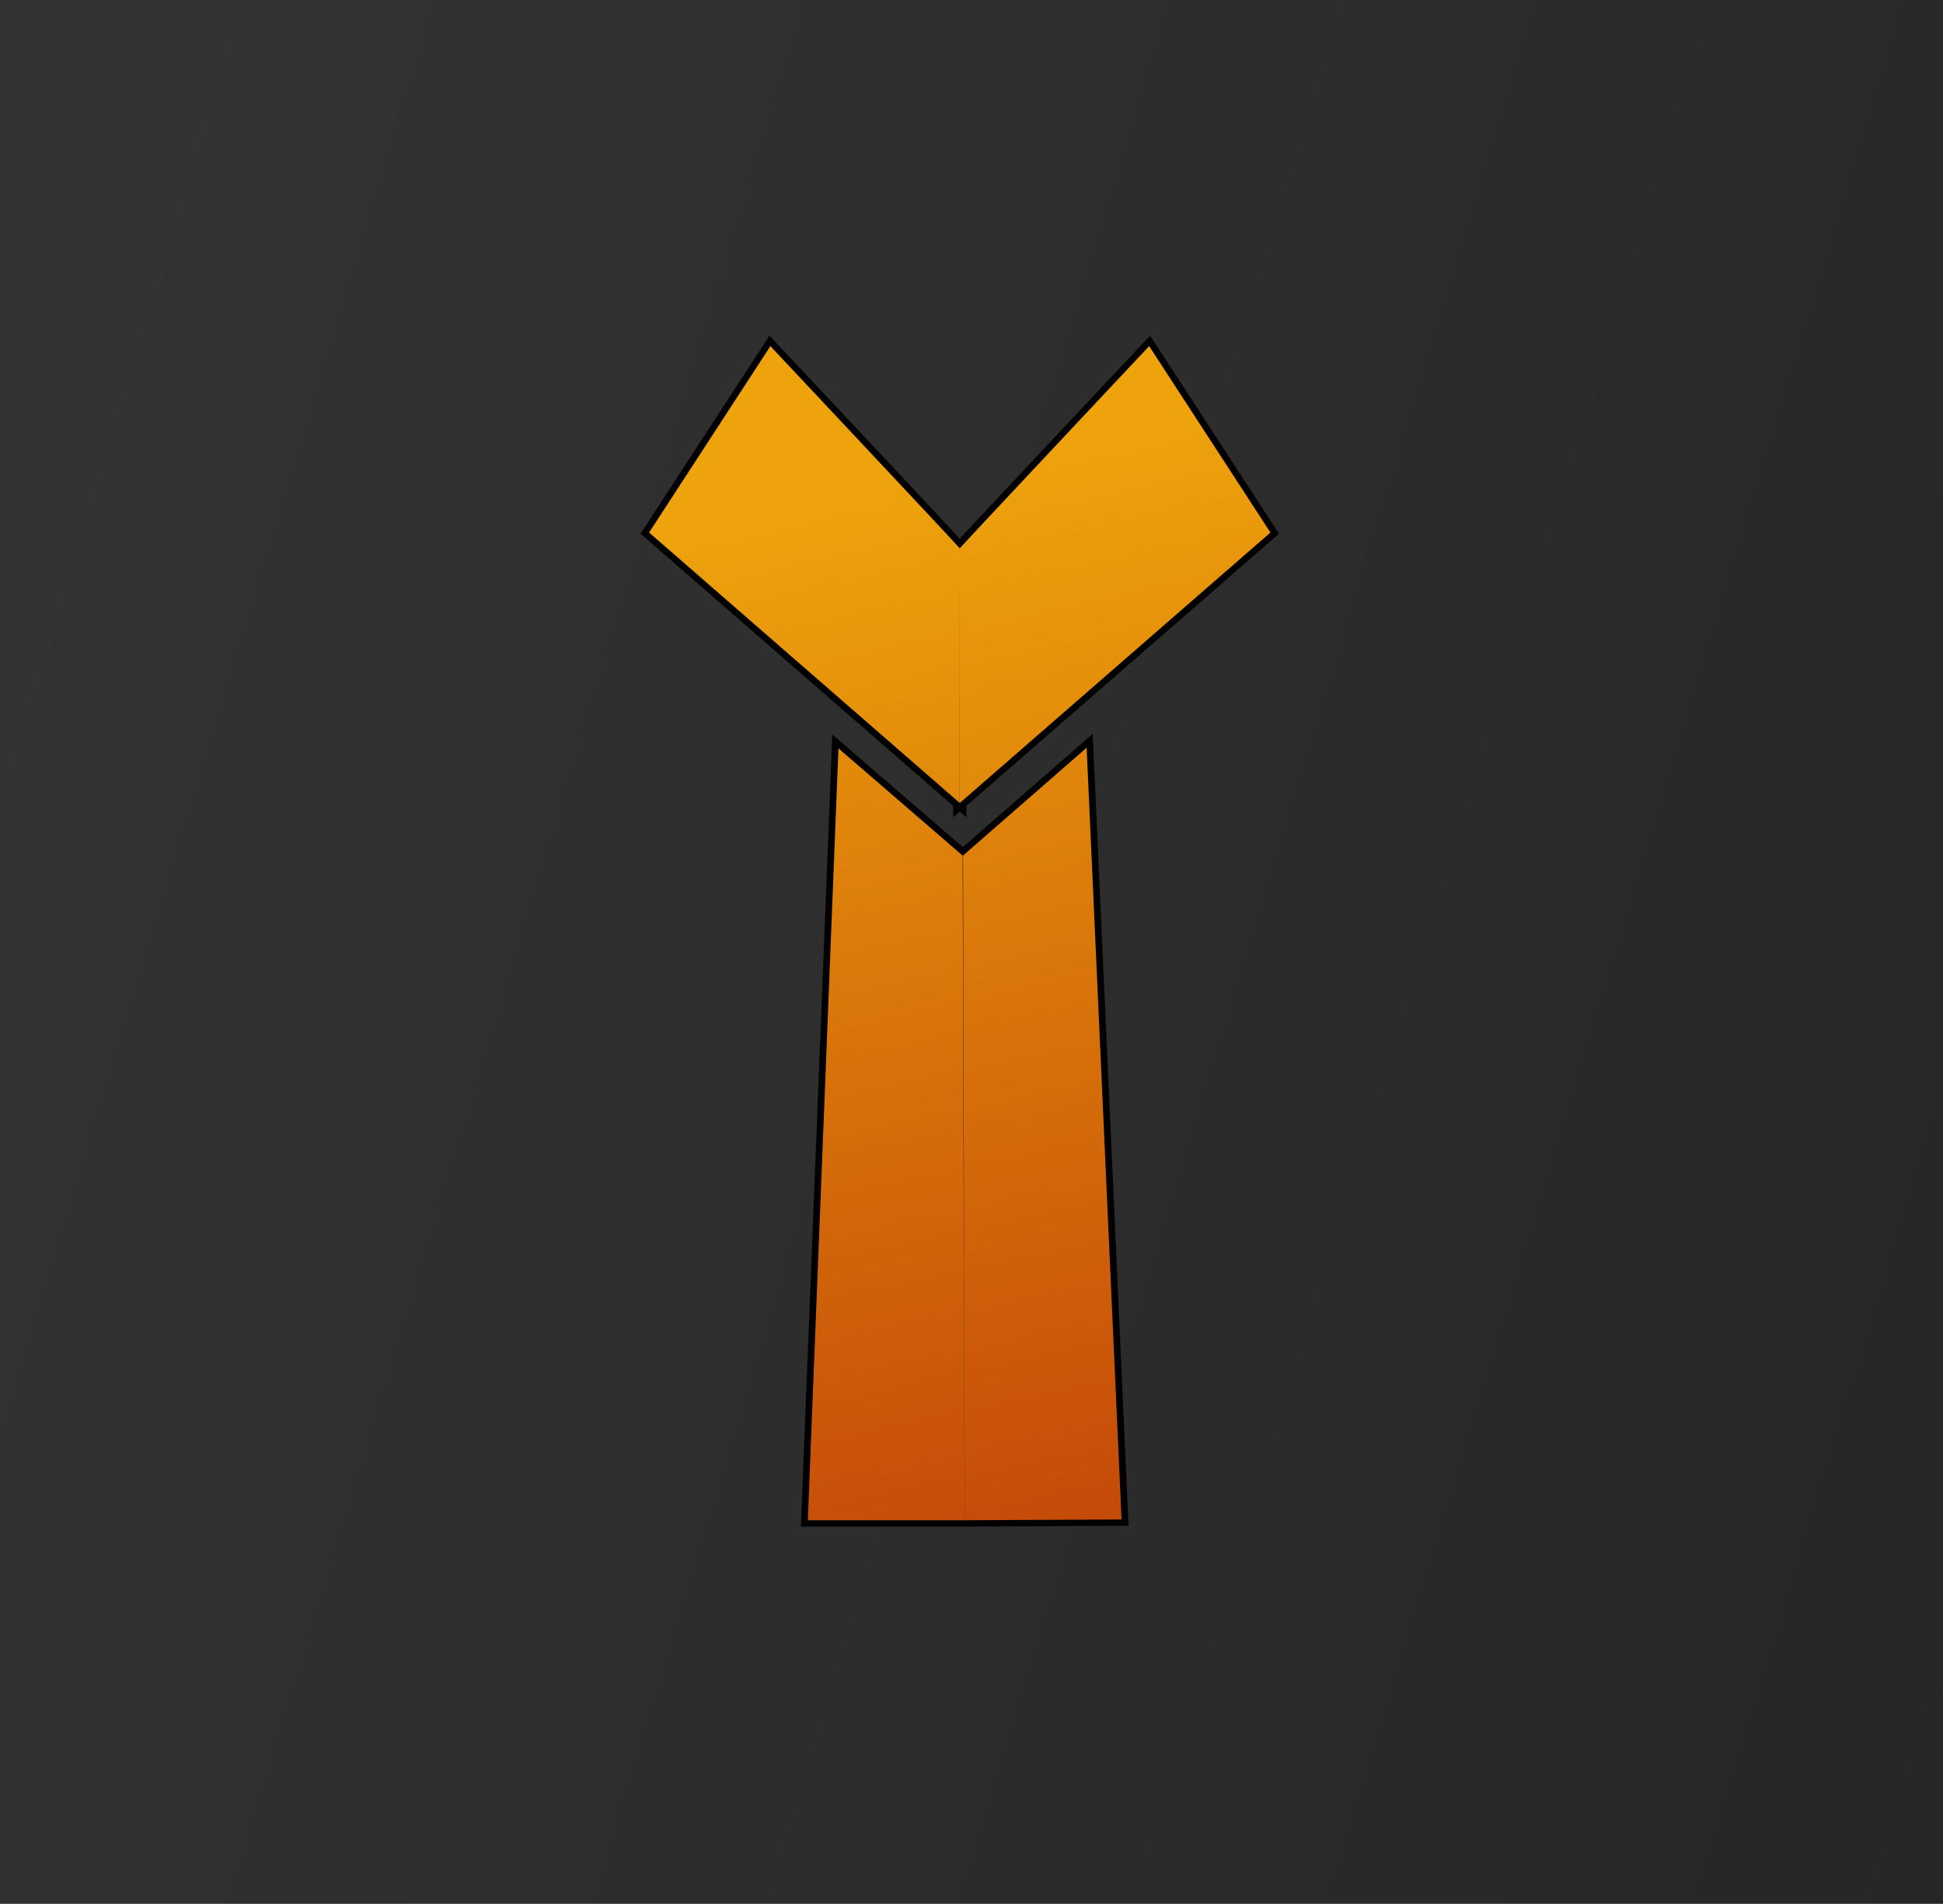<?xml version="1.0" encoding="UTF-8" standalone="no"?>
<!-- Created with Inkscape (http://www.inkscape.org/) -->

<svg
   width="44.9mm"
   height="44mm"
   viewBox="0 0 44.9 44"
   version="1.1"
   id="svg8988"
   sodipodi:docname="YVlogos10llgglfire.svg"
   inkscape:export-filename="YVlogos10llgglfire1.png"
   inkscape:export-xdpi="339.42093"
   inkscape:export-ydpi="339.42093"
   inkscape:version="1.2.2 (732a01da63, 2022-12-09)"
   xmlns:inkscape="http://www.inkscape.org/namespaces/inkscape"
   xmlns:sodipodi="http://sodipodi.sourceforge.net/DTD/sodipodi-0.dtd"
   xmlns:xlink="http://www.w3.org/1999/xlink"
   xmlns="http://www.w3.org/2000/svg"
   xmlns:svg="http://www.w3.org/2000/svg">
  <sodipodi:namedview
     id="namedview59"
     pagecolor="#505050"
     bordercolor="#eeeeee"
     borderopacity="1"
     inkscape:showpageshadow="0"
     inkscape:pageopacity="0"
     inkscape:pagecheckerboard="0"
     inkscape:deskcolor="#505050"
     inkscape:document-units="mm"
     showgrid="false"
     inkscape:zoom="3.1569602"
     inkscape:cx="84.891789"
     inkscape:cy="83.307987"
     inkscape:window-width="1366"
     inkscape:window-height="705"
     inkscape:window-x="-8"
     inkscape:window-y="-8"
     inkscape:window-maximized="1"
     inkscape:current-layer="svg8988" />
  <defs
     id="defs8985">
    <linearGradient
       id="linearGradient930">
      <stop
         style="stop-color:#eea30c;stop-opacity:1;"
         offset="0"
         id="stop926" />
      <stop
         style="stop-color:#c54b09;stop-opacity:1;"
         offset="1"
         id="stop928" />
    </linearGradient>
    <linearGradient
       id="linearGradient870">
      <stop
         style="stop-color:#eea30c;stop-opacity:1;"
         offset="0"
         id="stop866" />
      <stop
         style="stop-color:#c54b09;stop-opacity:1;"
         offset="1"
         id="stop868" />
    </linearGradient>
    <linearGradient
       id="linearGradient16176">
      <stop
         style="stop-color:#ffffff;stop-opacity:1;"
         offset="0"
         id="stop16172" />
      <stop
         style="stop-color:#866170;stop-opacity:1;"
         offset="1"
         id="stop16174" />
    </linearGradient>
    <linearGradient
       id="linearGradient12198">
      <stop
         style="stop-color:#5fee0c;stop-opacity:1;"
         offset="0"
         id="stop12194" />
      <stop
         style="stop-color:#08ad51;stop-opacity:1;"
         offset="1"
         id="stop12196" />
    </linearGradient>
    <linearGradient
       id="linearGradient11497">
      <stop
         style="stop-color:#1b1b1b;stop-opacity:1;"
         offset="0"
         id="stop11493" />
      <stop
         style="stop-color:#333333;stop-opacity:1;"
         offset="1"
         id="stop11495" />
    </linearGradient>
    <linearGradient
       xlink:href="#linearGradient7406"
       id="linearGradient7400"
       gradientUnits="userSpaceOnUse"
       x1="13.357"
       y1="12.786"
       x2="17.107"
       y2="29.475" />
    <linearGradient
       id="linearGradient7406">
      <stop
         style="stop-color:#1dec7f;stop-opacity:1;"
         offset="0"
         id="stop7402" />
      <stop
         style="stop-color:#2c50a4;stop-opacity:1;"
         offset="1"
         id="stop7404" />
    </linearGradient>
    <linearGradient
       xlink:href="#linearGradient7406"
       id="linearGradient7360"
       gradientUnits="userSpaceOnUse"
       gradientTransform="matrix(1.09,0,0,1.09,59.369,-0.764)"
       x1="13.357"
       y1="12.786"
       x2="17.107"
       y2="29.475" />
    <linearGradient
       xlink:href="#linearGradient11497"
       id="linearGradient11499"
       x1="90.995"
       y1="34.446"
       x2="-2.21"
       y2="6.156"
       gradientUnits="userSpaceOnUse"
       gradientTransform="translate(0,13.001)" />
    <linearGradient
       xlink:href="#linearGradient5533"
       id="linearGradient7346"
       gradientUnits="userSpaceOnUse"
       x1="13.357"
       y1="12.786"
       x2="17.107"
       y2="29.475" />
    <linearGradient
       id="linearGradient5533">
      <stop
         style="stop-color:#68f417;stop-opacity:1;"
         offset="0"
         id="stop5529" />
      <stop
         style="stop-color:#0d8a45;stop-opacity:1;"
         offset="1"
         id="stop5531" />
    </linearGradient>
    <linearGradient
       xlink:href="#linearGradient12198"
       id="linearGradient7344"
       gradientUnits="userSpaceOnUse"
       gradientTransform="matrix(1.09,0,0,1.09,59.369,-0.764)"
       x1="13.357"
       y1="12.786"
       x2="17.107"
       y2="29.475" />
    <filter
       style="color-interpolation-filters:sRGB"
       id="filter14180"
       x="-0.066"
       y="-0.105"
       width="1.133"
       height="1.21">
      <feGaussianBlur
         stdDeviation="7.475"
         id="feGaussianBlur14182" />
    </filter>
    <linearGradient
       xlink:href="#linearGradient16176"
       id="linearGradient16178"
       x1="18.801"
       y1="12.601"
       x2="18.801"
       y2="47.002"
       gradientUnits="userSpaceOnUse" />
    <linearGradient
       xlink:href="#linearGradient930"
       id="linearGradient18878"
       gradientUnits="userSpaceOnUse"
       x1="13.357"
       y1="12.786"
       x2="17.107"
       y2="29.475" />
    <linearGradient
       xlink:href="#linearGradient870"
       id="linearGradient18880"
       gradientUnits="userSpaceOnUse"
       gradientTransform="matrix(1.09,0,0,1.09,59.369,-0.764)"
       x1="13.357"
       y1="12.786"
       x2="17.107"
       y2="29.475" />
    <linearGradient
       xlink:href="#linearGradient5533"
       id="linearGradient19048"
       gradientUnits="userSpaceOnUse"
       x1="13.357"
       y1="12.786"
       x2="17.107"
       y2="29.475" />
    <linearGradient
       xlink:href="#linearGradient12198"
       id="linearGradient19050"
       gradientUnits="userSpaceOnUse"
       gradientTransform="matrix(1.09,0,0,1.09,59.369,-0.764)"
       x1="13.357"
       y1="12.786"
       x2="17.107"
       y2="29.475" />
    <linearGradient
       xlink:href="#linearGradient5533"
       id="linearGradient19054"
       gradientUnits="userSpaceOnUse"
       x1="13.357"
       y1="12.786"
       x2="17.107"
       y2="29.475" />
    <linearGradient
       xlink:href="#linearGradient12198"
       id="linearGradient19056"
       gradientUnits="userSpaceOnUse"
       gradientTransform="matrix(1.09,0,0,1.09,59.369,-0.764)"
       x1="13.357"
       y1="12.786"
       x2="17.107"
       y2="29.475" />
    <linearGradient
       xlink:href="#linearGradient5533"
       id="linearGradient19058"
       gradientUnits="userSpaceOnUse"
       x1="13.357"
       y1="12.786"
       x2="17.107"
       y2="29.475" />
    <linearGradient
       xlink:href="#linearGradient12198"
       id="linearGradient19060"
       gradientUnits="userSpaceOnUse"
       gradientTransform="matrix(1.09,0,0,1.09,59.369,-0.764)"
       x1="13.357"
       y1="12.786"
       x2="17.107"
       y2="29.475" />
    <linearGradient
       xlink:href="#linearGradient5533"
       id="linearGradient19062"
       gradientUnits="userSpaceOnUse"
       x1="13.357"
       y1="12.786"
       x2="17.107"
       y2="29.475" />
    <linearGradient
       xlink:href="#linearGradient12198"
       id="linearGradient19064"
       gradientUnits="userSpaceOnUse"
       gradientTransform="matrix(1.09,0,0,1.09,59.369,-0.764)"
       x1="13.357"
       y1="12.786"
       x2="17.107"
       y2="29.475" />
    <filter
       inkscape:collect="always"
       style="color-interpolation-filters:sRGB"
       id="filter1207"
       x="-0.037"
       y="-0.021"
       width="1.073"
       height="1.039">
      <feGaussianBlur
         inkscape:collect="always"
         stdDeviation="0.138"
         id="feGaussianBlur1209" />
    </filter>
  </defs>
  <g
     id="layer1"
     style="display:inline">
    <rect
       style="display:inline;mix-blend-mode:normal;fill:url(#linearGradient11499);fill-opacity:1;fill-rule:evenodd;stroke:#000000;stroke-width:0;filter:url(#filter14180)"
       id="rect11491"
       width="270.411"
       height="170.846"
       x="-37.337"
       y="-17.548" />
    <path
       style="display:none;fill:url(#linearGradient19048);fill-opacity:1;fill-rule:evenodd;stroke:none;stroke-width:1;stroke-dasharray:none"
       d="m 12.746,17.729 -0.45,11.973 h 2.305 l -0.025,-10.305 z m 3.646,-0.01 0.513,11.97 -2.305,0.012 -0.029,-10.305 z"
       id="path7332"
       class="UnoptimicedTransforms"
       transform="matrix(1.15,0,0,1.089,1.592,-1.925)" />
    <path
       style="display:none;fill:url(#linearGradient19050);fill-opacity:1;fill-rule:evenodd;stroke:none;stroke-width:1.09;stroke-linecap:square;stroke-linejoin:miter;stroke-dasharray:none"
       d="m 70.01,14.073 5.249,4.57 -0.001,-4.303 c -0.014,-0.026 -3.199,-3.416 -3.199,-3.416 z m 10.496,0 -5.249,4.57 0.001,-4.303 c 0.014,-0.026 3.199,-3.416 3.199,-3.416 z"
       id="path7334"
       class="UnoptimicedTransforms"
       transform="translate(-56.961,-0.334)" />
    <path
       style="display:none;fill:url(#linearGradient7400);fill-opacity:1;fill-rule:evenodd;stroke:none;stroke-width:1;stroke-dasharray:none"
       d="m 12.746,17.729 -0.45,11.973 h 2.305 l -0.025,-10.305 z m 3.646,-0.01 0.513,11.97 -2.305,0.012 -0.029,-10.305 z"
       id="path7348"
       class="UnoptimicedTransforms"
       transform="matrix(1.15,0,0,1.089,1.398,-1.927)" />
    <path
       style="display:none;fill:url(#linearGradient7360);fill-opacity:1;fill-rule:evenodd;stroke:none;stroke-width:1.09;stroke-linecap:square;stroke-linejoin:miter;stroke-dasharray:none"
       d="m 70.01,14.073 5.249,4.57 -0.001,-4.303 c -0.014,-0.026 -3.199,-3.416 -3.199,-3.416 z m 10.496,0 -5.249,4.57 0.001,-4.303 c 0.014,-0.026 3.199,-3.416 3.199,-3.416 z"
       id="path7350"
       class="UnoptimicedTransforms"
       transform="translate(-57.155,-0.336)" />
    <rect
       style="display:none;fill:url(#linearGradient16178);fill-opacity:1;fill-rule:evenodd;stroke:#000000;stroke-width:0;stroke-dasharray:none"
       id="rect16170"
       width="90.805"
       height="81.204"
       x="-12.001"
       y="-6" />
  </g>
  <g
     id="layer4"
     style="display:none">
    <path
       style="display:inline;fill:url(#linearGradient19054);fill-opacity:1;fill-rule:evenodd;stroke:none;stroke-width:1;stroke-dasharray:none"
       d="m 12.746,17.729 -0.45,11.973 h 2.305 l -0.025,-10.305 z m 3.646,-0.01 0.513,11.97 -2.305,0.012 -0.029,-10.305 z"
       id="path12156"
       transform="matrix(1.15,0,0,1.089,1.592,-1.925)"
       class="UnoptimicedTransforms" />
    <path
       style="fill:url(#linearGradient19056);fill-opacity:1;fill-rule:evenodd;stroke:none;stroke-width:1.09;stroke-linecap:square;stroke-linejoin:miter;stroke-dasharray:none"
       d="m 70.01,14.073 5.249,4.57 -0.001,-4.303 c -0.014,-0.026 -3.199,-3.416 -3.199,-3.416 z m 10.496,0 -5.249,4.57 0.001,-4.303 c 0.014,-0.026 3.199,-3.416 3.199,-3.416 z"
       id="path12158"
       transform="translate(-56.961,-0.334)"
       class="UnoptimicedTransforms" />
  </g>
  <g
     id="g12204"
     style="display:none">
    <path
       style="display:inline;fill:url(#linearGradient19058);fill-opacity:1;fill-rule:evenodd;stroke:none;stroke-width:1;stroke-dasharray:none"
       d="m 12.746,17.729 -0.45,11.973 h 2.305 l -0.025,-10.305 z m 3.646,-0.01 0.513,11.97 -2.305,0.012 -0.029,-10.305 z"
       id="path12200"
       transform="matrix(1.15,0,0,1.089,1.592,-1.925)"
       class="UnoptimicedTransforms" />
    <path
       style="display:none;fill:url(#linearGradient19060);fill-opacity:1;fill-rule:evenodd;stroke:none;stroke-width:1.09;stroke-linecap:square;stroke-linejoin:miter;stroke-dasharray:none"
       d="m 70.01,14.073 5.249,4.57 -0.001,-4.303 c -0.014,-0.026 -3.199,-3.416 -3.199,-3.416 z m 10.496,0 -5.249,4.57 0.001,-4.303 c 0.014,-0.026 3.199,-3.416 3.199,-3.416 z"
       id="path12202"
       transform="translate(-56.961,-0.334)"
       class="UnoptimicedTransforms" />
  </g>
  <g
     id="g18868"
     style="display:inline;stroke:none;stroke-opacity:1"
     transform="translate(5.813,4.71)">
    <g
       id="g1202"
       style="display:inline;fill:#000000;fill-opacity:1;stroke:#000000;stroke-width:0.3;stroke-dasharray:none;stroke-opacity:1;filter:url(#filter1207)">
      <path
         style="display:inline;fill:#000000;fill-opacity:1;fill-rule:evenodd;stroke:#000000;stroke-width:0.196;stroke-dasharray:none;stroke-opacity:1"
         d="m 12.746,17.729 -0.45,11.973 h 2.305 l -0.025,-10.305 z m 3.646,-0.01 0.513,11.97 -2.305,0.012 -0.029,-10.305 z"
         id="path1198"
         transform="matrix(1.573,0,0,1.49,-6.487,-13.831)"
         class="UnoptimicedTransforms"
         inkscape:label="path18864" />
      <path
         style="fill:#000000;fill-opacity:1;fill-rule:evenodd;stroke:#000000;stroke-width:0.219;stroke-linecap:square;stroke-linejoin:miter;stroke-dasharray:none;stroke-opacity:1"
         d="m 70.01,14.073 5.249,4.57 -0.001,-4.303 c -0.014,-0.026 -3.199,-3.416 -3.199,-3.416 z m 10.496,0 -5.249,4.57 0.001,-4.303 c 0.014,-0.026 3.199,-3.416 3.199,-3.416 z"
         id="path1200"
         transform="matrix(1.368,0,0,1.368,-86.587,-11.655)"
         class="UnoptimicedTransforms" />
    </g>
    <path
       style="display:inline;fill:url(#linearGradient18878);fill-opacity:1;fill-rule:evenodd;stroke:none;stroke-width:1;stroke-dasharray:none;stroke-opacity:1"
       d="m 12.746,17.729 -0.45,11.973 h 2.305 l -0.025,-10.305 z m 3.646,-0.01 0.513,11.97 -2.305,0.012 -0.029,-10.305 z"
       id="path18864"
       transform="matrix(1.573,0,0,1.49,-6.487,-13.831)"
       class="UnoptimicedTransforms"
       inkscape:label="path18864" />
    <path
       style="fill:url(#linearGradient18880);fill-opacity:1;fill-rule:evenodd;stroke:none;stroke-width:1.09;stroke-linecap:square;stroke-linejoin:miter;stroke-dasharray:none;stroke-opacity:1"
       d="m 70.01,14.073 5.249,4.57 -0.001,-4.303 c -0.014,-0.026 -3.199,-3.416 -3.199,-3.416 z m 10.496,0 -5.249,4.57 0.001,-4.303 c 0.014,-0.026 3.199,-3.416 3.199,-3.416 z"
       id="path18866"
       transform="matrix(1.368,0,0,1.368,-86.587,-11.655)"
       class="UnoptimicedTransforms" />
  </g>
  <g
     id="g16398"
     style="display:none">
    <path
       style="display:inline;fill:url(#linearGradient19062);fill-opacity:1;fill-rule:evenodd;stroke:#000000;stroke-width:0.089;stroke-dasharray:none;stroke-opacity:0.5"
       d="m 16.393,17.719 -1.818,1.676 -1.828,-1.666 -0.449,11.973 h 2.305 l 2.305,-0.012 z"
       id="path16394"
       transform="matrix(1.15,0,0,1.089,1.592,-1.925)"
       class="UnoptimicedTransforms" />
    <path
       style="fill:url(#linearGradient19064);fill-opacity:1;fill-rule:evenodd;stroke:#000000;stroke-width:0.1;stroke-linecap:square;stroke-linejoin:miter;stroke-dasharray:none;stroke-opacity:0.5"
       d="m 72.059,10.924 -2.049,3.148 5.248,4.57 5.248,-4.57 -2.049,-3.148 c 0,0 -3.185,3.39 -3.199,3.416 -0.014,-0.026 -3.199,-3.416 -3.199,-3.416 z"
       id="path16396"
       transform="translate(-56.961,-0.334)"
       class="UnoptimicedTransforms" />
  </g>
  <g
     id="g12184"
     style="display:none">
    <path
       style="display:inline;fill:url(#linearGradient7346);fill-opacity:1;fill-rule:evenodd;stroke:none;stroke-width:1;stroke-dasharray:none"
       d="m 12.746,17.729 -0.45,11.973 h 2.305 l -0.025,-10.305 z m 3.646,-0.01 0.513,11.97 -2.305,0.012 -0.029,-10.305 z"
       id="path12180"
       transform="matrix(1.15,0,0,1.089,1.592,-1.925)"
       class="UnoptimicedTransforms" />
    <path
       style="display:inline;fill:url(#linearGradient7344);fill-opacity:1;fill-rule:evenodd;stroke:none;stroke-width:1.09;stroke-linecap:square;stroke-linejoin:miter;stroke-dasharray:none"
       d="m 70.01,14.073 5.249,4.57 -0.001,-4.303 c -0.014,-0.026 -3.199,-3.416 -3.199,-3.416 z m 10.496,0 -5.249,4.57 0.001,-4.303 c 0.014,-0.026 3.199,-3.416 3.199,-3.416 z"
       id="path12182"
       transform="translate(-56.961,-0.334)"
       class="UnoptimicedTransforms" />
  </g>
</svg>
